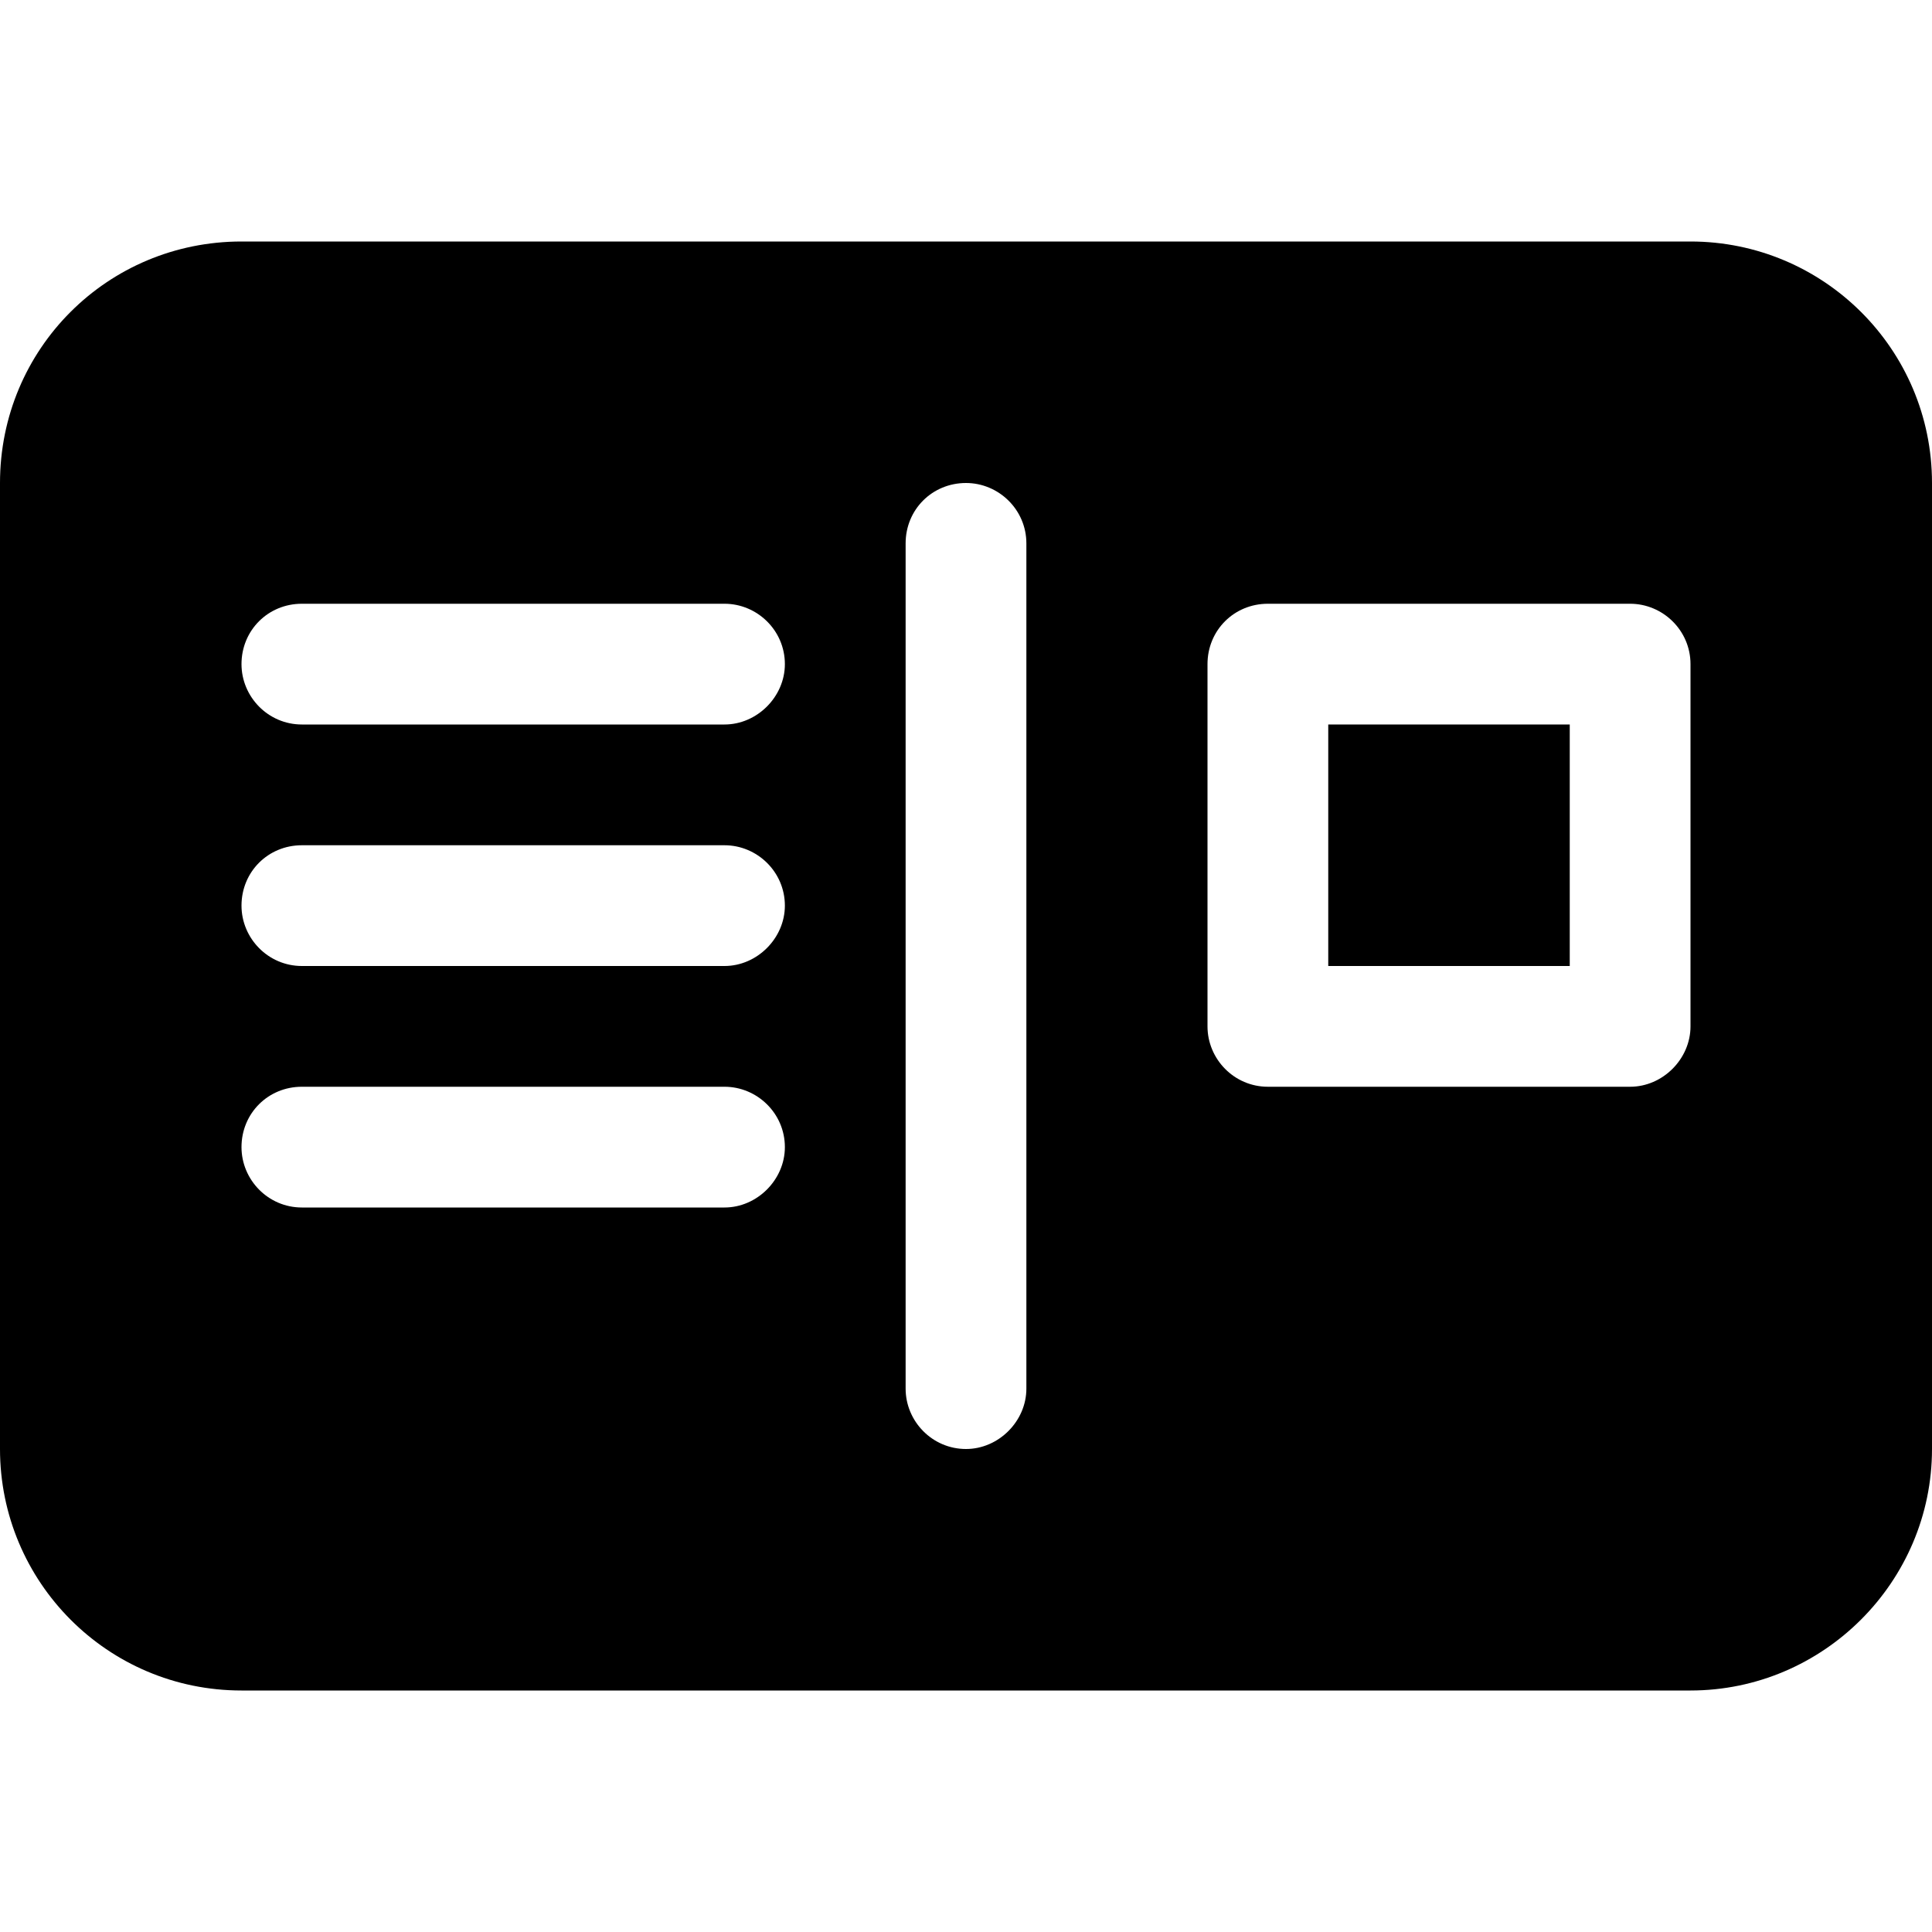 <svg viewBox="0 0 16 16" xmlns="http://www.w3.org/2000/svg"><g><path d="M11 8h2V6h-2v2Z"/><path d="M0 4v0c0-1.11.89-2 2-2h12v0c1.1 0 2 .89 2 2v8 0c0 1.1-.9 2-2 2H2v0c-1.11 0-2-.9-2-2V4Zm8.5.5v0c0-.28-.23-.5-.5-.5 -.28 0-.5.22-.5.5v7 0c0 .27.22.5.5.5 .27 0 .5-.23.5-.5v-7ZM2 5.5v0c0 .27.22.5.5.5H6v0c.27 0 .5-.23.5-.5 0-.28-.23-.5-.5-.5H2.5v0c-.28 0-.5.22-.5.5ZM2.5 7v0c-.28 0-.5.22-.5.5 0 .27.22.5.5.5H6v0c.27 0 .5-.23.5-.5 0-.28-.23-.5-.5-.5H2.5ZM2 9.5v0c0 .27.22.5.5.5H6v0c.27 0 .5-.23.5-.5 0-.28-.23-.5-.5-.5H2.5v0c-.28 0-.5.22-.5.5Zm8-4v3 0c0 .27.22.5.5.5h3v0c.27 0 .5-.23.5-.5v-3 0c0-.28-.23-.5-.5-.5h-3v0c-.28 0-.5.22-.5.5Z"/></g></svg>